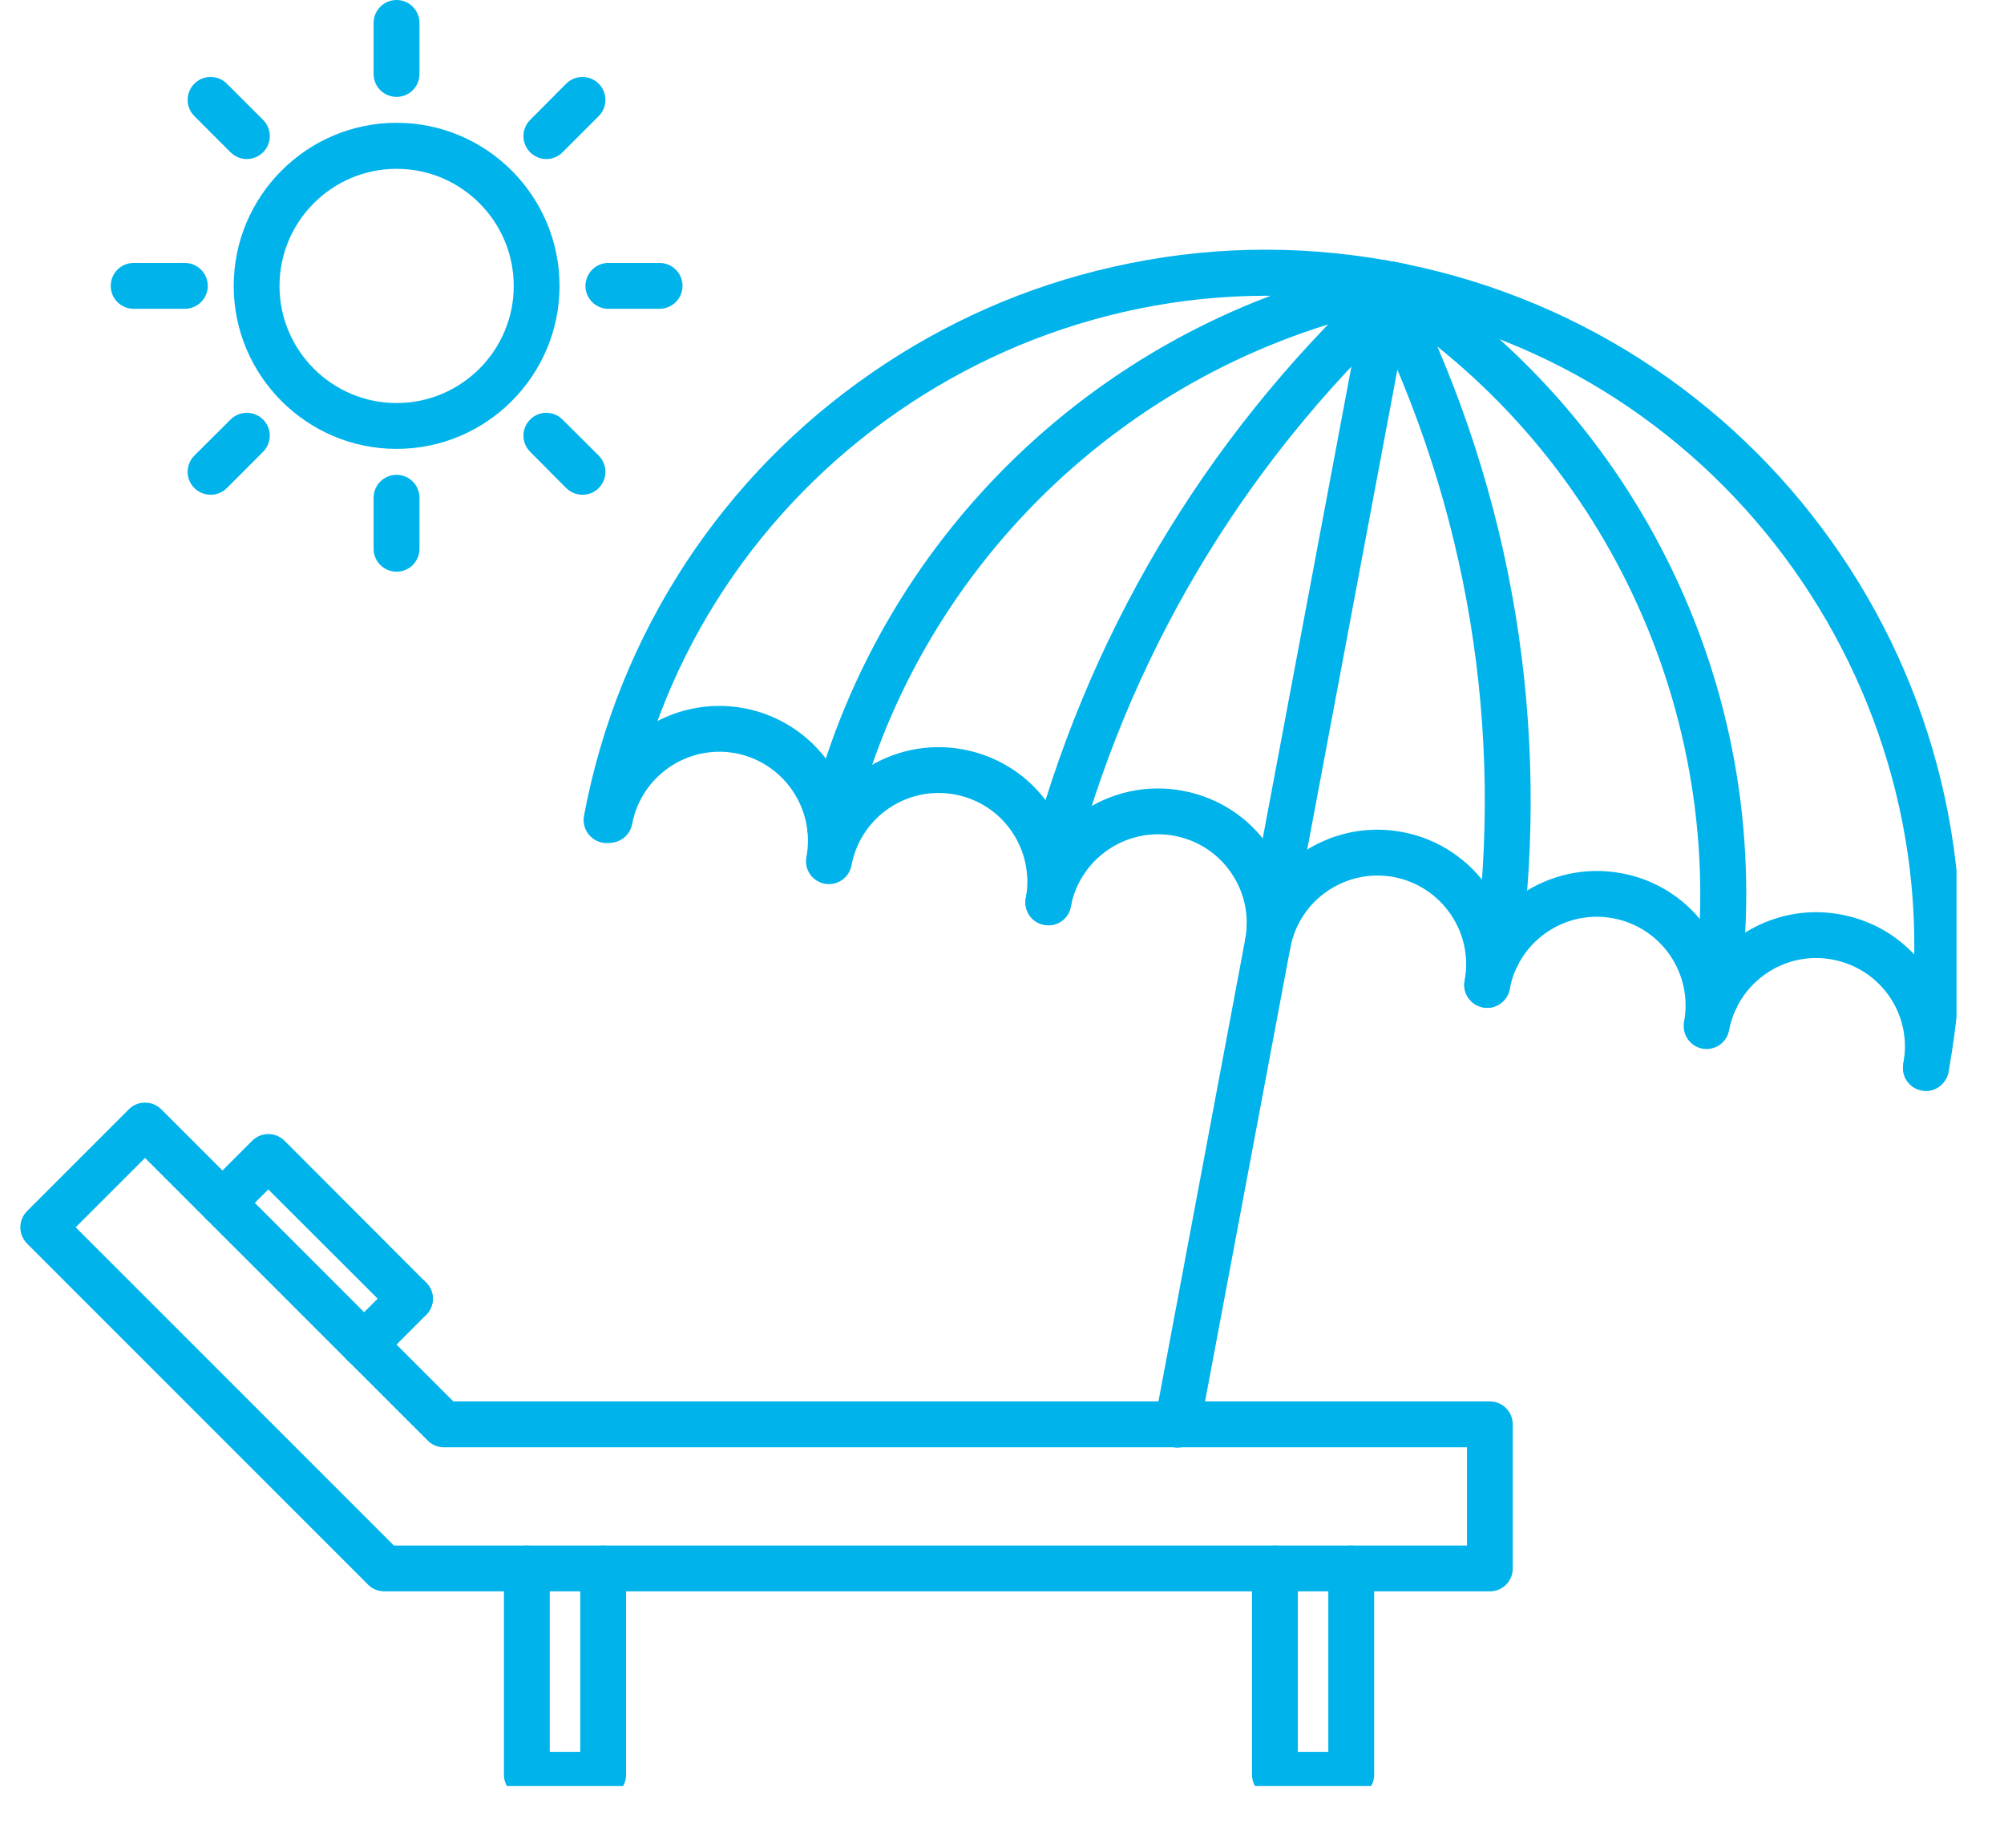 <svg xmlns="http://www.w3.org/2000/svg" xmlns:xlink="http://www.w3.org/1999/xlink" width="64" zoomAndPan="magnify" viewBox="0 0 48 44.25" height="59" preserveAspectRatio="xMidYMid meet" version="1.2"><defs><clipPath id="2d2beb2eaa"><path d="M 13 5 L 46.863 5 L 46.863 27 L 13 27 Z M 13 5 "/></clipPath><clipPath id="e6c6cd604b"><path d="M 35 20 L 46.863 20 L 46.863 27 L 35 27 Z M 35 20 "/></clipPath><clipPath id="5d80753548"><path d="M 0.398 26 L 37 26 L 37 39 L 0.398 39 Z M 0.398 26 "/></clipPath><clipPath id="4980cd0bf3"><path d="M 12 37 L 15 37 L 15 42.773 L 12 42.773 Z M 12 37 "/></clipPath><clipPath id="c1599a0309"><path d="M 29 37 L 33 37 L 33 42.773 L 29 42.773 Z M 29 37 "/></clipPath></defs><g id="f4aaeb181a"><path style=" stroke:none;fill-rule:nonzero;fill:#00b3eb;fill-opacity:1;" d="M 29.836 22.457 C 29.836 22.457 29.832 22.457 29.832 22.457 C 29.832 22.457 29.836 22.457 29.836 22.457 Z M 29.832 22.457 Z M 28.199 34.668 C 28.168 34.668 28.133 34.664 28.098 34.656 C 27.801 34.602 27.605 34.312 27.66 34.016 L 27.75 33.547 L 29.824 22.5 C 29.824 22.496 29.828 22.492 29.828 22.488 C 29.879 22.199 30.148 22 30.441 22.039 C 30.742 22.078 30.953 22.352 30.914 22.652 C 30.91 22.668 30.906 22.684 30.906 22.695 C 30.906 22.695 30.906 22.699 30.906 22.699 L 28.828 33.75 L 28.738 34.219 C 28.688 34.48 28.457 34.668 28.199 34.668 "/><g clip-rule="nonzero" clip-path="url(#2d2beb2eaa)"><path style=" stroke:none;fill-rule:nonzero;fill:#00b3eb;fill-opacity:1;" d="M 46.129 26.129 C 46.094 26.129 46.059 26.125 46.027 26.117 C 45.727 26.062 45.531 25.773 45.59 25.477 L 45.59 25.461 C 45.594 25.441 45.598 25.422 45.602 25.406 L 45.602 25.402 C 45.602 25.398 45.602 25.398 45.602 25.395 C 47.109 17.145 41.652 9.07 33.434 7.395 C 33.375 7.383 33.316 7.371 33.234 7.355 C 33.23 7.355 33.227 7.355 33.219 7.352 C 33.215 7.352 33.203 7.352 33.199 7.348 C 33.195 7.348 33.195 7.348 33.195 7.348 C 33.133 7.336 33.074 7.324 33.016 7.316 C 24.68 5.852 16.629 11.426 15.066 19.742 C 15.012 20.039 14.723 20.234 14.426 20.18 C 14.129 20.121 13.934 19.836 13.988 19.539 C 14.398 17.348 15.227 15.305 16.441 13.457 C 17.617 11.676 19.105 10.156 20.867 8.938 C 22.629 7.719 24.578 6.859 26.66 6.391 C 28.812 5.902 31.012 5.848 33.203 6.234 C 33.266 6.246 33.328 6.258 33.395 6.27 C 33.398 6.27 33.398 6.27 33.398 6.27 C 33.414 6.273 33.43 6.277 33.441 6.277 C 33.527 6.293 33.594 6.309 33.656 6.32 C 35.816 6.762 37.836 7.609 39.652 8.84 C 41.406 10.031 42.902 11.527 44.098 13.293 C 45.293 15.059 46.125 17.004 46.578 19.078 C 47.043 21.223 47.082 23.414 46.684 25.59 L 46.684 25.594 C 46.68 25.617 46.676 25.641 46.672 25.664 L 46.668 25.68 C 46.617 25.945 46.387 26.129 46.129 26.129 "/></g><path style=" stroke:none;fill-rule:nonzero;fill:#00b3eb;fill-opacity:1;" d="M 19.883 20.367 C 19.852 20.367 19.82 20.363 19.789 20.359 C 19.492 20.305 19.289 20.023 19.344 19.723 C 19.344 19.711 19.348 19.699 19.348 19.691 C 20.137 16.348 21.863 13.324 24.332 10.945 C 26.75 8.617 29.762 7.016 33.035 6.32 C 33.082 6.309 33.133 6.297 33.184 6.289 C 33.188 6.285 33.191 6.285 33.199 6.285 C 33.203 6.285 33.207 6.281 33.211 6.281 C 33.223 6.281 33.23 6.277 33.238 6.277 C 33.305 6.266 33.371 6.266 33.434 6.277 C 33.73 6.332 33.93 6.617 33.875 6.914 C 33.832 7.148 33.648 7.32 33.43 7.359 C 33.426 7.359 33.422 7.359 33.422 7.359 C 33.414 7.363 33.406 7.363 33.398 7.363 C 33.352 7.375 33.309 7.383 33.262 7.391 C 26.945 8.738 21.902 13.66 20.418 19.938 C 20.359 20.191 20.137 20.367 19.883 20.367 "/><path style=" stroke:none;fill-rule:nonzero;fill:#00b3eb;fill-opacity:1;" d="M 25.141 21.371 C 25.094 21.371 25.051 21.367 25.004 21.355 C 24.711 21.281 24.535 20.98 24.609 20.688 C 25.973 15.336 28.824 10.516 32.855 6.742 C 32.871 6.73 32.887 6.715 32.902 6.703 C 32.969 6.641 33.035 6.578 33.102 6.52 L 33.105 6.512 C 33.129 6.492 33.152 6.473 33.176 6.449 C 33.398 6.246 33.746 6.266 33.949 6.488 C 34.152 6.715 34.137 7.062 33.91 7.266 C 33.891 7.285 33.867 7.301 33.848 7.32 L 33.84 7.328 C 33.773 7.387 33.711 7.445 33.648 7.508 C 33.648 7.508 33.645 7.508 33.645 7.512 C 33.637 7.52 33.625 7.527 33.617 7.535 C 33.613 7.539 33.613 7.539 33.609 7.543 C 29.73 11.172 26.984 15.812 25.672 20.957 C 25.609 21.207 25.387 21.371 25.141 21.371 "/><path style=" stroke:none;fill-rule:nonzero;fill:#00b3eb;fill-opacity:1;" d="M 35.863 23.426 C 35.836 23.426 35.812 23.422 35.785 23.418 C 35.484 23.379 35.277 23.102 35.316 22.801 C 36.043 17.492 35.164 12.148 32.781 7.352 C 32.781 7.348 32.777 7.344 32.777 7.34 C 32.773 7.328 32.766 7.32 32.762 7.309 C 32.762 7.309 32.762 7.305 32.758 7.305 C 32.727 7.238 32.691 7.172 32.66 7.105 C 32.645 7.078 32.633 7.051 32.617 7.027 C 32.48 6.758 32.586 6.426 32.855 6.285 C 33.125 6.148 33.457 6.254 33.594 6.523 C 33.609 6.551 33.621 6.578 33.637 6.609 C 33.672 6.676 33.707 6.742 33.742 6.812 C 33.75 6.832 33.758 6.848 33.766 6.867 C 36.246 11.859 37.16 17.422 36.406 22.949 C 36.367 23.223 36.133 23.426 35.863 23.426 "/><path style=" stroke:none;fill-rule:nonzero;fill:#00b3eb;fill-opacity:1;" d="M 41.094 24.461 C 41.059 24.461 41.027 24.457 40.992 24.449 C 40.699 24.398 40.504 24.121 40.551 23.828 C 41.488 17.41 38.594 10.953 33.168 7.383 L 33.164 7.379 C 33.113 7.348 33.066 7.316 33.016 7.285 C 33.016 7.285 33.016 7.281 33.016 7.281 L 33.004 7.277 C 33.004 7.273 33 7.273 33 7.273 C 32.996 7.27 32.992 7.27 32.988 7.266 C 32.742 7.102 32.668 6.773 32.828 6.52 C 32.984 6.262 33.324 6.184 33.582 6.344 C 33.586 6.344 33.594 6.348 33.598 6.352 L 33.609 6.359 C 33.66 6.395 33.715 6.426 33.766 6.461 L 33.773 6.465 C 36.578 8.312 38.805 10.914 40.207 13.98 C 41.641 17.113 42.137 20.574 41.637 23.992 C 41.633 23.996 41.633 24.004 41.633 24.008 C 41.586 24.273 41.352 24.461 41.094 24.461 "/><path style=" stroke:none;fill-rule:nonzero;fill:#00b3eb;fill-opacity:1;" d="M 30.41 22.715 C 30.379 22.715 30.344 22.711 30.309 22.707 C 30.012 22.648 29.816 22.363 29.871 22.066 L 32.758 6.711 C 32.812 6.41 33.102 6.215 33.398 6.27 C 33.695 6.328 33.891 6.613 33.836 6.91 L 33.773 7.242 L 30.949 22.27 C 30.902 22.531 30.672 22.715 30.41 22.715 "/><g clip-rule="nonzero" clip-path="url(#e6c6cd604b)"><path style=" stroke:none;fill-rule:nonzero;fill:#00b3eb;fill-opacity:1;" d="M 46.133 26.109 C 46.098 26.109 46.062 26.109 46.031 26.102 C 45.73 26.047 45.535 25.758 45.59 25.461 C 45.695 24.902 45.578 24.336 45.258 23.867 C 44.938 23.402 44.453 23.086 43.895 22.98 C 42.742 22.762 41.633 23.523 41.414 24.676 C 41.359 24.973 41.07 25.168 40.773 25.113 C 40.512 25.062 40.328 24.832 40.328 24.574 C 40.328 24.543 40.328 24.508 40.336 24.473 C 40.555 23.32 39.793 22.207 38.641 21.992 C 37.488 21.773 36.375 22.535 36.16 23.688 C 36.105 23.984 35.816 24.18 35.52 24.125 C 35.223 24.07 35.023 23.781 35.082 23.484 C 35.41 21.738 37.098 20.586 38.844 20.914 C 39.938 21.117 40.797 21.855 41.207 22.809 C 41.938 22.07 43.004 21.695 44.098 21.902 C 44.945 22.059 45.68 22.539 46.164 23.25 C 46.648 23.961 46.828 24.816 46.672 25.664 C 46.621 25.926 46.391 26.109 46.133 26.109 "/></g><path style=" stroke:none;fill-rule:nonzero;fill:#00b3eb;fill-opacity:1;" d="M 35.621 24.137 C 35.586 24.137 35.555 24.133 35.52 24.125 C 35.223 24.07 35.023 23.781 35.082 23.484 C 35.297 22.332 34.535 21.223 33.387 21.004 C 32.234 20.789 31.121 21.547 30.906 22.699 C 30.848 22.996 30.562 23.195 30.262 23.137 C 30 23.09 29.816 22.859 29.816 22.598 C 29.816 22.566 29.82 22.531 29.824 22.496 C 29.93 21.941 29.812 21.375 29.492 20.906 C 29.172 20.438 28.688 20.121 28.129 20.016 C 26.977 19.801 25.867 20.562 25.648 21.711 C 25.594 22.012 25.305 22.207 25.008 22.148 C 24.711 22.094 24.516 21.809 24.57 21.508 C 24.898 19.762 26.586 18.609 28.332 18.938 C 29.18 19.098 29.914 19.574 30.398 20.285 C 30.516 20.461 30.617 20.641 30.699 20.832 C 31.426 20.094 32.496 19.719 33.59 19.926 C 35.336 20.254 36.488 21.941 36.16 23.688 C 36.109 23.953 35.879 24.137 35.621 24.137 "/><path style=" stroke:none;fill-rule:nonzero;fill:#00b3eb;fill-opacity:1;" d="M 25.109 22.16 C 25.078 22.16 25.043 22.156 25.008 22.148 C 24.711 22.094 24.516 21.809 24.57 21.508 C 24.676 20.953 24.555 20.387 24.238 19.918 C 23.918 19.449 23.434 19.133 22.875 19.027 C 22.316 18.922 21.75 19.043 21.281 19.363 C 20.816 19.684 20.5 20.168 20.395 20.723 C 20.34 21.023 20.051 21.219 19.754 21.164 C 19.488 21.113 19.305 20.883 19.305 20.625 C 19.305 20.59 19.309 20.555 19.316 20.52 C 19.531 19.371 18.77 18.258 17.621 18.039 C 16.469 17.824 15.355 18.586 15.141 19.738 C 15.082 20.035 14.797 20.23 14.496 20.176 C 14.199 20.117 14.004 19.832 14.059 19.535 C 14.387 17.789 16.074 16.633 17.824 16.961 C 18.914 17.168 19.773 17.902 20.188 18.855 C 20.332 18.707 20.488 18.574 20.664 18.457 C 21.375 17.973 22.23 17.789 23.078 17.949 C 23.922 18.109 24.656 18.586 25.141 19.297 C 25.629 20.008 25.809 20.867 25.648 21.711 C 25.602 21.977 25.367 22.16 25.109 22.16 "/><g clip-rule="nonzero" clip-path="url(#5d80753548)"><path style=" stroke:none;fill-rule:nonzero;fill:#00b3eb;fill-opacity:1;" d="M 9.434 37.012 L 35.137 37.012 L 35.137 34.66 L 10.633 34.66 C 10.488 34.66 10.348 34.605 10.246 34.5 L 3.473 27.73 L 1.812 29.391 Z M 35.688 38.109 L 9.203 38.109 C 9.059 38.109 8.918 38.055 8.816 37.949 L 0.648 29.781 C 0.434 29.566 0.434 29.219 0.648 29.004 L 3.086 26.566 C 3.188 26.461 3.328 26.406 3.473 26.406 C 3.621 26.406 3.758 26.461 3.863 26.566 L 10.859 33.562 L 35.688 33.562 C 35.992 33.562 36.234 33.809 36.234 34.113 L 36.234 37.562 C 36.234 37.863 35.992 38.109 35.688 38.109 "/></g><path style=" stroke:none;fill-rule:nonzero;fill:#00b3eb;fill-opacity:1;" d="M 9.82 31.652 C 9.68 31.652 9.539 31.598 9.434 31.488 L 6.426 28.484 L 5.715 29.195 C 5.5 29.41 5.152 29.41 4.941 29.195 C 4.727 28.98 4.727 28.633 4.941 28.418 L 6.039 27.32 C 6.254 27.105 6.602 27.105 6.816 27.32 L 10.207 30.715 C 10.422 30.93 10.422 31.273 10.207 31.488 C 10.102 31.598 9.961 31.652 9.82 31.652 "/><path style=" stroke:none;fill-rule:nonzero;fill:#00b3eb;fill-opacity:1;" d="M 8.723 32.75 C 8.582 32.75 8.441 32.695 8.332 32.59 C 8.117 32.375 8.117 32.027 8.332 31.812 L 9.434 30.715 C 9.645 30.5 9.992 30.5 10.207 30.715 C 10.422 30.93 10.422 31.273 10.207 31.488 L 9.109 32.59 C 9.004 32.695 8.863 32.75 8.723 32.75 "/><path style=" stroke:none;fill-rule:nonzero;fill:#00b3eb;fill-opacity:1;" d="M 9.5 4.043 C 7.953 4.043 6.695 5.301 6.695 6.848 C 6.695 8.395 7.953 9.652 9.5 9.652 C 11.047 9.652 12.305 8.395 12.305 6.848 C 12.305 5.301 11.047 4.043 9.5 4.043 Z M 9.5 10.75 C 7.348 10.75 5.598 8.996 5.598 6.848 C 5.598 4.695 7.348 2.941 9.5 2.941 C 11.652 2.941 13.402 4.695 13.402 6.848 C 13.402 8.996 11.652 10.75 9.5 10.75 "/><path style=" stroke:none;fill-rule:nonzero;fill:#00b3eb;fill-opacity:1;" d="M 9.5 2.32 C 9.195 2.32 8.949 2.078 8.949 1.773 L 8.949 0.547 C 8.949 0.246 9.195 0 9.5 0 C 9.801 0 10.047 0.246 10.047 0.547 L 10.047 1.773 C 10.047 2.078 9.801 2.32 9.5 2.32 "/><path style=" stroke:none;fill-rule:nonzero;fill:#00b3eb;fill-opacity:1;" d="M 5.91 3.809 C 5.77 3.809 5.633 3.754 5.523 3.648 L 4.656 2.781 C 4.441 2.566 4.441 2.219 4.656 2.004 C 4.871 1.789 5.219 1.789 5.434 2.004 L 6.301 2.871 C 6.516 3.086 6.516 3.434 6.301 3.648 C 6.191 3.754 6.051 3.809 5.91 3.809 "/><path style=" stroke:none;fill-rule:nonzero;fill:#00b3eb;fill-opacity:1;" d="M 4.426 7.395 L 3.199 7.395 C 2.898 7.395 2.652 7.148 2.652 6.848 C 2.652 6.543 2.898 6.297 3.199 6.297 L 4.426 6.297 C 4.73 6.297 4.977 6.543 4.977 6.848 C 4.977 7.148 4.73 7.395 4.426 7.395 "/><path style=" stroke:none;fill-rule:nonzero;fill:#00b3eb;fill-opacity:1;" d="M 5.047 11.848 C 4.906 11.848 4.766 11.797 4.656 11.688 C 4.441 11.473 4.441 11.125 4.656 10.91 L 5.523 10.047 C 5.738 9.832 6.086 9.832 6.301 10.047 C 6.516 10.258 6.516 10.605 6.301 10.82 L 5.434 11.688 C 5.324 11.797 5.188 11.848 5.047 11.848 "/><path style=" stroke:none;fill-rule:nonzero;fill:#00b3eb;fill-opacity:1;" d="M 9.5 13.691 C 9.195 13.691 8.949 13.445 8.949 13.145 L 8.949 11.918 C 8.949 11.617 9.195 11.371 9.5 11.371 C 9.801 11.371 10.047 11.617 10.047 11.918 L 10.047 13.145 C 10.047 13.445 9.801 13.691 9.5 13.691 "/><path style=" stroke:none;fill-rule:nonzero;fill:#00b3eb;fill-opacity:1;" d="M 13.953 11.848 C 13.812 11.848 13.672 11.797 13.562 11.688 L 12.699 10.82 C 12.484 10.605 12.484 10.258 12.699 10.047 C 12.91 9.832 13.258 9.832 13.473 10.047 L 14.34 10.91 C 14.555 11.125 14.555 11.473 14.34 11.688 C 14.234 11.797 14.094 11.848 13.953 11.848 "/><path style=" stroke:none;fill-rule:nonzero;fill:#00b3eb;fill-opacity:1;" d="M 15.797 7.395 L 14.57 7.395 C 14.27 7.395 14.023 7.148 14.023 6.848 C 14.023 6.543 14.27 6.297 14.57 6.297 L 15.797 6.297 C 16.102 6.297 16.348 6.543 16.348 6.848 C 16.348 7.148 16.102 7.395 15.797 7.395 "/><path style=" stroke:none;fill-rule:nonzero;fill:#00b3eb;fill-opacity:1;" d="M 13.086 3.809 C 12.945 3.809 12.805 3.754 12.699 3.648 C 12.484 3.434 12.484 3.086 12.699 2.871 L 13.562 2.004 C 13.777 1.789 14.125 1.789 14.34 2.004 C 14.555 2.219 14.555 2.566 14.34 2.781 L 13.473 3.648 C 13.367 3.754 13.227 3.809 13.086 3.809 "/><g clip-rule="nonzero" clip-path="url(#4980cd0bf3)"><path style=" stroke:none;fill-rule:nonzero;fill:#00b3eb;fill-opacity:1;" d="M 14.445 43.051 L 12.617 43.051 C 12.316 43.051 12.07 42.805 12.07 42.5 L 12.07 37.562 C 12.07 37.258 12.316 37.012 12.617 37.012 C 12.922 37.012 13.168 37.258 13.168 37.562 L 13.168 41.953 L 13.898 41.953 L 13.898 37.562 C 13.898 37.258 14.141 37.012 14.445 37.012 C 14.75 37.012 14.996 37.258 14.996 37.562 L 14.996 42.5 C 14.996 42.805 14.75 43.051 14.445 43.051 "/></g><g clip-rule="nonzero" clip-path="url(#c1599a0309)"><path style=" stroke:none;fill-rule:nonzero;fill:#00b3eb;fill-opacity:1;" d="M 32.363 43.051 L 30.539 43.051 C 30.234 43.051 29.988 42.805 29.988 42.5 L 29.988 37.562 C 29.988 37.258 30.234 37.012 30.539 37.012 C 30.844 37.012 31.086 37.258 31.086 37.562 L 31.086 41.953 L 31.816 41.953 L 31.816 37.562 C 31.816 37.258 32.062 37.012 32.363 37.012 C 32.668 37.012 32.914 37.258 32.914 37.562 L 32.914 42.5 C 32.914 42.805 32.668 43.051 32.363 43.051 "/></g></g></svg>